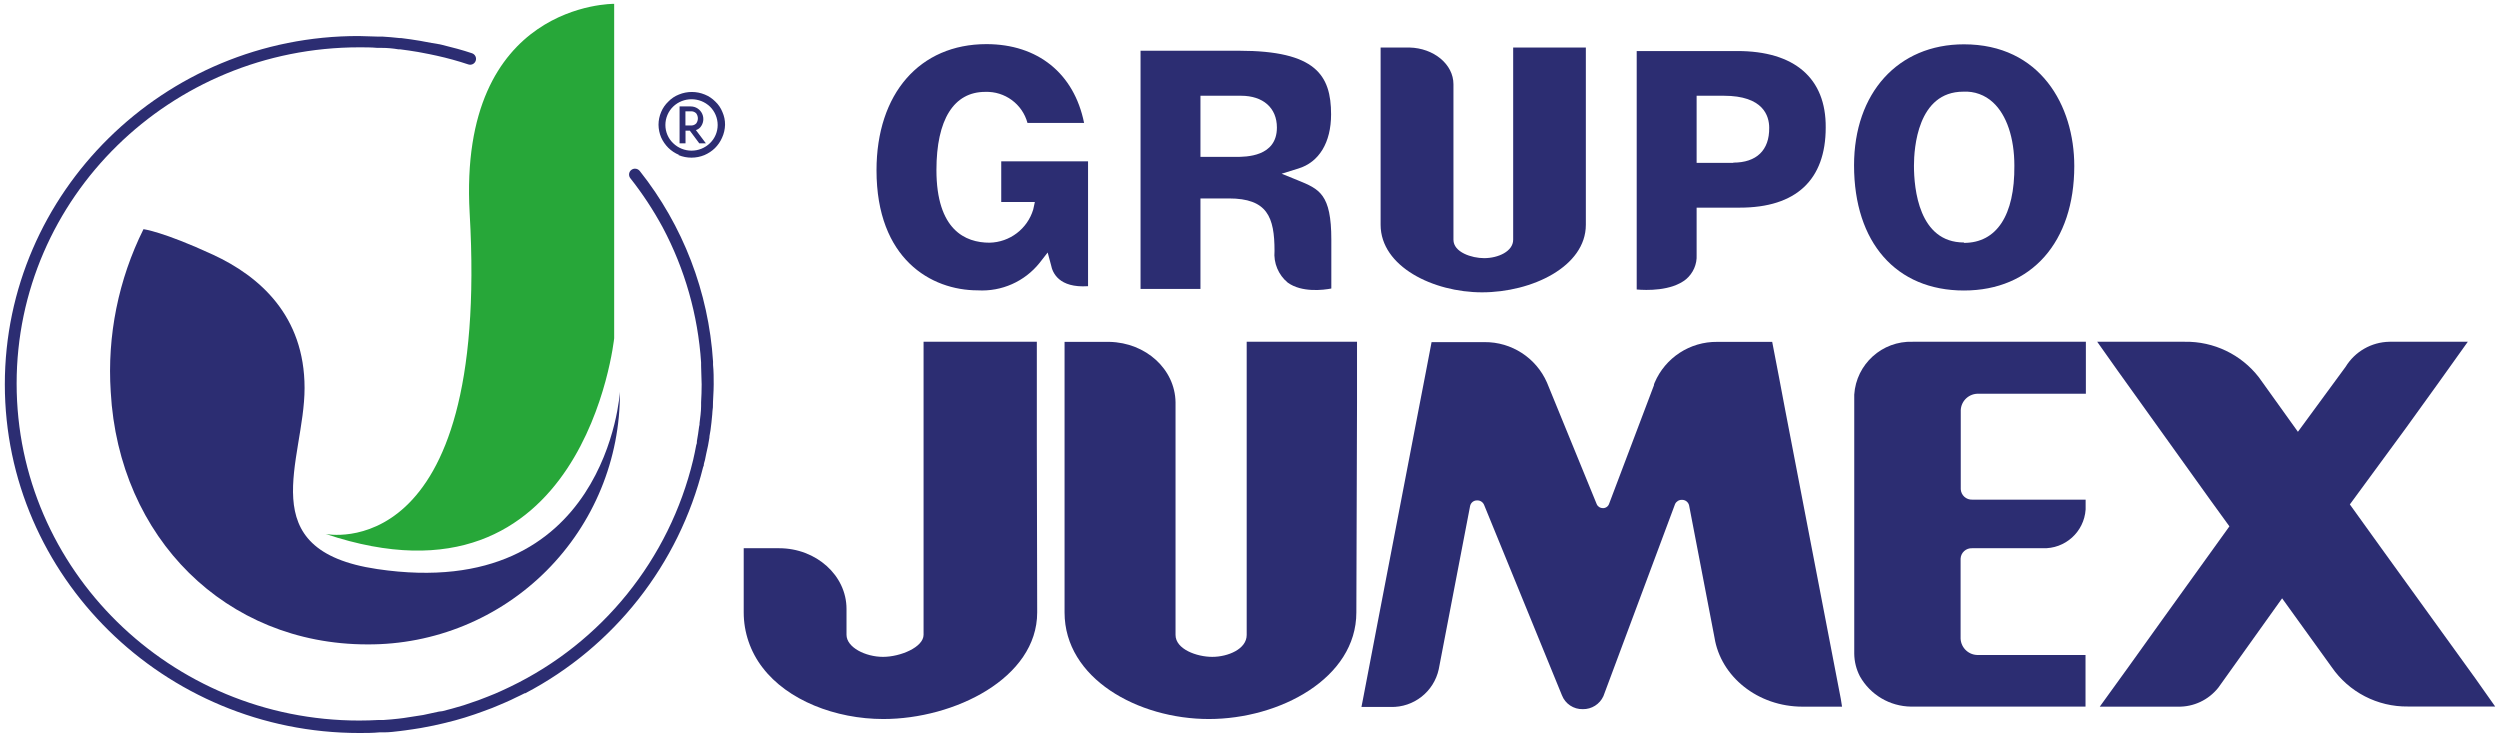 <?xml version="1.0" encoding="UTF-8"?>
<svg xmlns="http://www.w3.org/2000/svg" xmlns:xlink="http://www.w3.org/1999/xlink" width="190px" height="56px" viewBox="0 0 192 56" version="1.1">
<g id="surface1">
<path style=" stroke:none;fill-rule:nonzero;fill:rgb(17.255%,17.647%,44.706%);fill-opacity:1;" d="M 79.629 33.793 L 79.629 25.953 L 70.93 25.953 L 70.93 48.457 C 70.93 49.406 69.156 50.152 67.816 50.152 C 66.473 50.152 65.012 49.426 65.012 48.457 L 65.012 46.562 C 65.016 46.547 65.016 46.531 65.012 46.512 L 65.012 46.469 C 65.012 43.891 62.676 41.809 59.836 41.809 L 57.117 41.809 L 57.117 46.738 C 57.117 48.273 57.629 49.766 58.566 50.977 C 60.473 53.484 64.156 54.926 67.844 54.926 C 73.285 54.926 79.656 51.797 79.656 46.738 Z M 79.629 33.793 "/>
<path style=" stroke:none;fill-rule:nonzero;fill:rgb(17.255%,17.647%,44.706%);fill-opacity:1;" d="M 182.91 41.84 L 180.469 38.445 L 184.75 32.613 L 187.266 29.121 L 189.527 25.953 L 183.512 25.953 C 182.133 25.973 180.859 26.703 180.141 27.879 L 176.48 32.867 L 173.488 28.691 C 172.129 26.93 170.012 25.914 167.785 25.953 L 161.066 25.953 L 162.602 28.125 L 169.77 38.129 L 171.219 40.129 L 166.008 47.375 L 163.508 50.867 L 161.262 53.977 L 167.277 53.977 C 168.473 54 169.609 53.465 170.359 52.527 L 170.402 52.469 L 175.266 45.656 L 179.07 50.934 C 180.395 52.859 182.594 53.996 184.934 53.965 L 191.629 53.965 L 190.094 51.789 Z M 182.91 41.84 "/>
<path style=" stroke:none;fill-rule:nonzero;fill:rgb(17.255%,17.647%,44.706%);fill-opacity:1;" d="M 141.375 53.383 L 139.105 41.598 L 137.098 31.164 L 136.621 28.641 L 136.105 25.961 L 131.883 25.961 C 129.793 25.938 127.898 27.172 127.078 29.09 L 127.027 29.223 C 127.027 29.242 127.027 29.266 127.027 29.285 L 123.574 38.41 C 123.504 38.605 123.312 38.734 123.105 38.73 C 122.895 38.734 122.707 38.613 122.625 38.418 L 118.809 29.09 C 117.977 27.188 116.086 25.961 114.008 25.98 L 109.945 25.98 L 109.508 28.266 L 108.863 31.605 L 105.848 47.281 L 104.676 53.406 L 104.559 54 L 106.805 54 C 108.574 54.047 110.121 52.828 110.496 51.102 L 112.906 38.555 C 112.965 38.301 113.191 38.125 113.453 38.137 C 113.691 38.129 113.906 38.281 113.988 38.504 L 119.953 53.094 C 120.207 53.758 120.852 54.188 121.562 54.168 C 122.238 54.18 122.859 53.789 123.141 53.172 L 128.648 38.41 C 128.746 38.211 128.949 38.086 129.172 38.094 C 129.434 38.086 129.664 38.266 129.723 38.52 L 131.672 48.664 C 132.148 51.668 134.996 53.977 138.434 53.977 L 141.469 53.977 Z M 141.375 53.383 "/>
<path style=" stroke:none;fill-rule:nonzero;fill:rgb(17.255%,17.647%,44.706%);fill-opacity:1;" d="M 151.949 29.945 L 160.195 29.945 L 160.195 25.953 L 146.898 25.953 C 144.551 25.871 142.559 27.668 142.406 30.012 L 142.406 49.918 C 142.414 50.52 142.562 51.109 142.84 51.645 C 143.637 53.066 145.137 53.953 146.766 53.973 L 160.168 53.973 L 160.168 50.008 L 151.949 50.008 C 151.223 50.039 150.609 49.48 150.574 48.754 L 150.574 42.605 C 150.598 42.141 150.996 41.785 151.465 41.809 L 156.863 41.809 C 158.594 41.879 160.062 40.559 160.176 38.832 C 160.176 38.832 160.176 38.832 160.176 38.781 C 160.176 38.73 160.176 38.781 160.176 38.73 L 160.176 38.078 L 151.477 38.078 C 151.012 38.102 150.613 37.746 150.586 37.281 L 150.586 31.199 C 150.621 30.473 151.238 29.914 151.965 29.945 "/>
<path style=" stroke:none;fill-rule:nonzero;fill:rgb(17.255%,17.647%,44.706%);fill-opacity:1;" d="M 104.219 30.656 C 104.223 30.602 104.223 30.551 104.219 30.496 L 104.219 25.953 L 95.746 25.953 L 95.746 48.469 C 95.746 49.562 94.297 50.152 93.102 50.152 C 91.906 50.152 90.281 49.562 90.281 48.469 L 90.281 30.59 C 90.238 28.062 88.012 26.023 85.207 25.961 L 81.758 25.961 L 81.758 46.738 C 81.758 51.812 87.398 54.926 92.84 54.926 C 98.281 54.926 104.168 51.797 104.168 46.738 Z M 104.219 30.656 "/>
<path style=" stroke:none;fill-rule:nonzero;fill:rgb(17.255%,17.647%,44.706%);fill-opacity:1;" d="M 113.82 22.156 C 117.656 22.156 121.793 20.176 121.793 16.965 L 121.793 3.355 L 116.211 3.355 L 116.211 18.117 C 116.211 19.004 115.074 19.531 113.98 19.531 C 113.031 19.531 111.625 19.082 111.625 18.117 L 111.625 6.176 C 111.625 4.637 110.109 3.398 108.242 3.355 L 106.031 3.355 L 106.031 16.965 C 106.031 20.176 110.074 22.156 113.82 22.156 Z M 113.82 22.156 "/>
<path style=" stroke:none;fill-rule:nonzero;fill:rgb(17.255%,17.647%,44.706%);fill-opacity:1;" d="M 80.461 19.098 L 80.723 20.074 C 80.832 20.633 81.309 21.836 83.562 21.684 L 83.562 12.098 L 76.895 12.098 L 76.895 15.219 L 79.477 15.219 L 79.352 15.793 C 78.906 17.281 77.551 18.312 75.996 18.344 C 74.137 18.344 71.918 17.371 71.918 12.762 C 71.918 8.891 73.25 6.762 75.664 6.762 C 77.168 6.707 78.516 7.691 78.91 9.145 L 83.258 9.145 C 82.492 5.348 79.707 3.094 75.758 3.094 C 70.629 3.094 67.316 6.898 67.316 12.785 C 67.316 19.59 71.504 22.004 75.09 22.004 C 76.922 22.113 78.691 21.328 79.84 19.895 Z M 80.461 19.098 "/>
<path style=" stroke:none;fill-rule:nonzero;fill:rgb(17.255%,17.647%,44.706%);fill-opacity:1;" d="M 97.883 18.98 C 97.801 19.906 98.18 20.816 98.898 21.41 C 99.98 22.191 101.652 21.98 102.246 21.863 L 102.246 18.117 C 102.246 14.602 101.328 14.227 99.66 13.547 L 98.43 13.047 L 99.703 12.652 C 101.305 12.168 102.227 10.652 102.227 8.492 C 102.227 5.473 101.043 3.602 95.16 3.602 L 87.594 3.602 L 87.594 21.895 L 92.195 21.895 L 92.195 14.945 L 94.371 14.945 C 97.328 14.945 97.883 16.363 97.883 18.98 Z M 92.195 7.059 L 95.312 7.059 C 97.008 7.059 98.066 7.992 98.066 9.5 C 98.066 11.754 95.688 11.754 94.914 11.754 L 92.195 11.754 Z M 92.195 7.059 "/>
<path style=" stroke:none;fill-rule:nonzero;fill:rgb(17.255%,17.647%,44.706%);fill-opacity:1;" d="M 133.434 3.625 L 125.699 3.625 L 125.699 21.938 C 126.426 22.004 128.359 22.066 129.484 21.156 C 130.035 20.691 130.34 19.996 130.301 19.277 L 130.301 15.652 L 133.621 15.652 C 137.934 15.652 140.215 13.523 140.215 9.5 C 140.246 5.695 137.801 3.625 133.434 3.625 Z M 133.121 12.211 L 130.301 12.211 L 130.301 7.059 L 132.391 7.059 C 135.418 7.059 135.875 8.602 135.875 9.523 C 135.895 11.246 134.895 12.195 133.121 12.195 Z M 133.121 12.211 "/>
<path style=" stroke:none;fill-rule:nonzero;fill:rgb(17.255%,17.647%,44.706%);fill-opacity:1;" d="M 150.832 3.109 C 145.762 3.109 142.391 6.848 142.391 12.406 C 142.391 18.336 145.629 22.016 150.832 22.016 C 156.035 22.016 159.305 18.27 159.305 12.457 C 159.305 7.805 156.688 3.109 150.832 3.109 Z M 150.832 18.328 C 147.367 18.328 146.992 14.203 146.992 12.43 C 146.992 11.094 147.266 6.746 150.781 6.746 C 151.625 6.699 152.449 6.996 153.066 7.574 C 154.109 8.531 154.703 10.297 154.703 12.43 C 154.738 16.262 153.328 18.359 150.832 18.359 Z M 150.832 18.328 "/>
<path style=" stroke:none;fill-rule:nonzero;fill:rgb(17.255%,17.647%,44.706%);fill-opacity:1;" d="M 47.609 29.801 C 47.641 34.953 45.605 39.902 41.961 43.547 C 38.316 47.191 33.367 49.223 28.215 49.195 C 17.344 49.195 9.125 41.012 8.504 29.801 C 8.223 25.488 9.094 21.176 11.02 17.305 C 11.02 17.305 12.512 17.488 16.367 19.27 C 19.938 20.922 23.391 23.953 23.391 29.504 C 23.391 35.055 19.215 41.969 28.969 43.41 C 46.633 46.035 47.609 29.801 47.609 29.801 Z M 47.609 29.801 "/>
<path style=" stroke:none;fill-rule:nonzero;fill:rgb(15.294%,65.49%,22.353%);fill-opacity:1;" d="M 25.012 40.715 C 25.012 40.715 37.645 43.332 36.07 16.074 C 35.16 -0.145 47.168 0 47.168 0 L 47.168 25.684 C 47.168 25.684 44.906 47.398 25.012 40.715 Z M 25.012 40.715 "/>
<path style=" stroke:none;fill-rule:nonzero;fill:rgb(17.255%,17.647%,44.706%);fill-opacity:1;" d="M 54.48 33.336 C 54.48 33.141 54.547 32.945 54.566 32.75 C 54.625 32.352 54.66 31.945 54.699 31.547 C 54.699 31.359 54.734 31.18 54.75 30.988 C 54.75 30.402 54.812 29.816 54.812 29.227 C 54.812 28.727 54.812 28.227 54.762 27.727 C 54.762 27.648 54.762 27.562 54.762 27.473 C 54.422 22.137 52.457 17.027 49.133 12.836 C 48.973 12.637 48.688 12.602 48.488 12.754 C 48.289 12.906 48.254 13.191 48.406 13.387 C 49.344 14.574 50.176 15.84 50.895 17.168 C 52.602 20.379 53.605 23.914 53.844 27.539 C 53.844 27.625 53.844 27.707 53.844 27.785 C 53.844 28.273 53.887 28.75 53.887 29.234 C 53.887 29.695 53.871 30.152 53.844 30.605 C 53.844 30.699 53.844 30.793 53.844 30.887 C 53.844 31.324 53.777 31.758 53.727 32.191 C 53.727 32.285 53.727 32.375 53.691 32.469 C 53.648 32.836 53.59 33.191 53.523 33.578 C 53.523 33.68 53.523 33.773 53.473 33.875 C 53.406 34.258 53.32 34.641 53.234 35.027 C 51.406 42.648 46.246 49.047 39.18 52.449 L 38.855 52.602 C 38.574 52.738 38.289 52.863 38.008 52.984 L 37.465 53.203 L 36.738 53.484 L 35.629 53.863 L 35.418 53.926 C 34.941 54.07 34.457 54.203 33.969 54.324 L 33.711 54.355 C 33.305 54.449 32.906 54.535 32.5 54.617 L 32.145 54.672 C 31.766 54.738 31.383 54.797 31.008 54.848 L 30.609 54.898 C 30.23 54.941 29.883 54.973 29.469 55 L 29.086 55 C 28.602 55.027 28.102 55.043 27.586 55.043 C 13.09 55.043 1.277 43.449 1.277 29.164 C 1.277 14.879 13.082 3.34 27.594 3.34 C 28.055 3.34 28.52 3.34 28.984 3.383 L 29.324 3.383 C 29.75 3.383 30.172 3.422 30.586 3.492 L 30.715 3.492 C 31.18 3.551 31.637 3.617 32.094 3.695 L 32.41 3.754 C 32.789 3.82 33.137 3.898 33.543 3.984 C 34.359 4.164 35.168 4.387 35.965 4.652 C 36.199 4.734 36.457 4.605 36.535 4.371 C 36.617 4.133 36.488 3.879 36.254 3.797 C 35.527 3.551 34.73 3.34 33.957 3.152 L 33.773 3.109 C 33.367 3.051 32.984 2.973 32.57 2.898 L 32.262 2.84 C 31.781 2.762 31.309 2.688 30.809 2.629 L 30.688 2.629 C 30.246 2.578 29.809 2.543 29.375 2.516 L 29.012 2.516 C 28.535 2.516 28.055 2.473 27.562 2.473 C 12.582 2.441 0.371 14.496 0.371 29.223 C 0.371 43.949 12.582 56 27.594 56 C 28.113 56 28.629 56 29.152 55.949 L 29.535 55.949 C 29.934 55.949 30.332 55.891 30.723 55.848 L 31.121 55.797 C 31.52 55.746 31.918 55.68 32.316 55.617 L 32.664 55.551 C 33.102 55.473 33.527 55.383 33.949 55.281 L 34.195 55.223 C 34.703 55.102 35.211 54.965 35.703 54.812 L 35.832 54.77 C 36.254 54.637 36.668 54.5 37.07 54.348 L 37.797 54.078 L 38.406 53.824 C 38.688 53.711 38.973 53.578 39.246 53.457 L 39.629 53.27 C 39.855 53.16 40.074 53.066 40.289 52.949 C 40.289 52.949 40.324 52.949 40.34 52.949 C 47.164 49.371 52.137 43.051 54 35.578 C 54.02 35.543 54.035 35.504 54.047 35.469 C 54.047 35.324 54.102 35.18 54.141 35.035 C 54.176 34.887 54.211 34.699 54.242 34.535 C 54.344 34.137 54.414 33.734 54.48 33.336 Z M 54.48 33.336 "/>
<path style=" stroke:none;fill-rule:nonzero;fill:rgb(17.255%,17.647%,44.706%);fill-opacity:1;" d="M 52.141 11.598 C 51.836 11.469 51.562 11.289 51.328 11.059 C 51.098 10.828 50.91 10.559 50.777 10.262 C 50.645 9.953 50.578 9.621 50.574 9.285 C 50.574 8.945 50.645 8.613 50.777 8.305 C 50.902 8.004 51.09 7.734 51.328 7.508 C 51.555 7.27 51.832 7.086 52.141 6.965 C 52.777 6.703 53.488 6.703 54.125 6.965 C 54.43 7.086 54.707 7.273 54.938 7.508 C 55.176 7.73 55.359 8.004 55.48 8.305 C 55.617 8.613 55.688 8.945 55.684 9.285 C 55.676 9.629 55.598 9.973 55.453 10.285 C 55.324 10.582 55.137 10.852 54.906 11.082 C 54.672 11.309 54.398 11.488 54.098 11.617 C 53.461 11.879 52.746 11.879 52.109 11.617 Z M 51.711 7.879 C 51.324 8.25 51.102 8.766 51.102 9.305 C 51.102 9.828 51.312 10.332 51.691 10.695 C 52.48 11.469 53.742 11.469 54.531 10.695 C 54.906 10.332 55.117 9.828 55.117 9.305 C 55.117 8.777 54.906 8.27 54.531 7.898 C 53.738 7.137 52.484 7.137 51.691 7.898 Z M 54.211 10.711 L 53.703 10.711 L 52.98 9.742 L 52.648 9.742 L 52.648 10.711 L 52.191 10.711 L 52.191 7.879 L 53.051 7.879 C 53.434 7.879 53.773 8.105 53.93 8.449 C 54.086 8.797 54.027 9.199 53.777 9.488 C 53.688 9.586 53.57 9.66 53.445 9.695 Z M 53.047 9.34 C 53.199 9.355 53.355 9.301 53.465 9.191 C 53.641 8.957 53.641 8.641 53.465 8.406 C 53.355 8.297 53.199 8.242 53.047 8.254 L 52.641 8.254 L 52.641 9.34 Z M 53.047 9.34 "/>
</g>
</svg>

